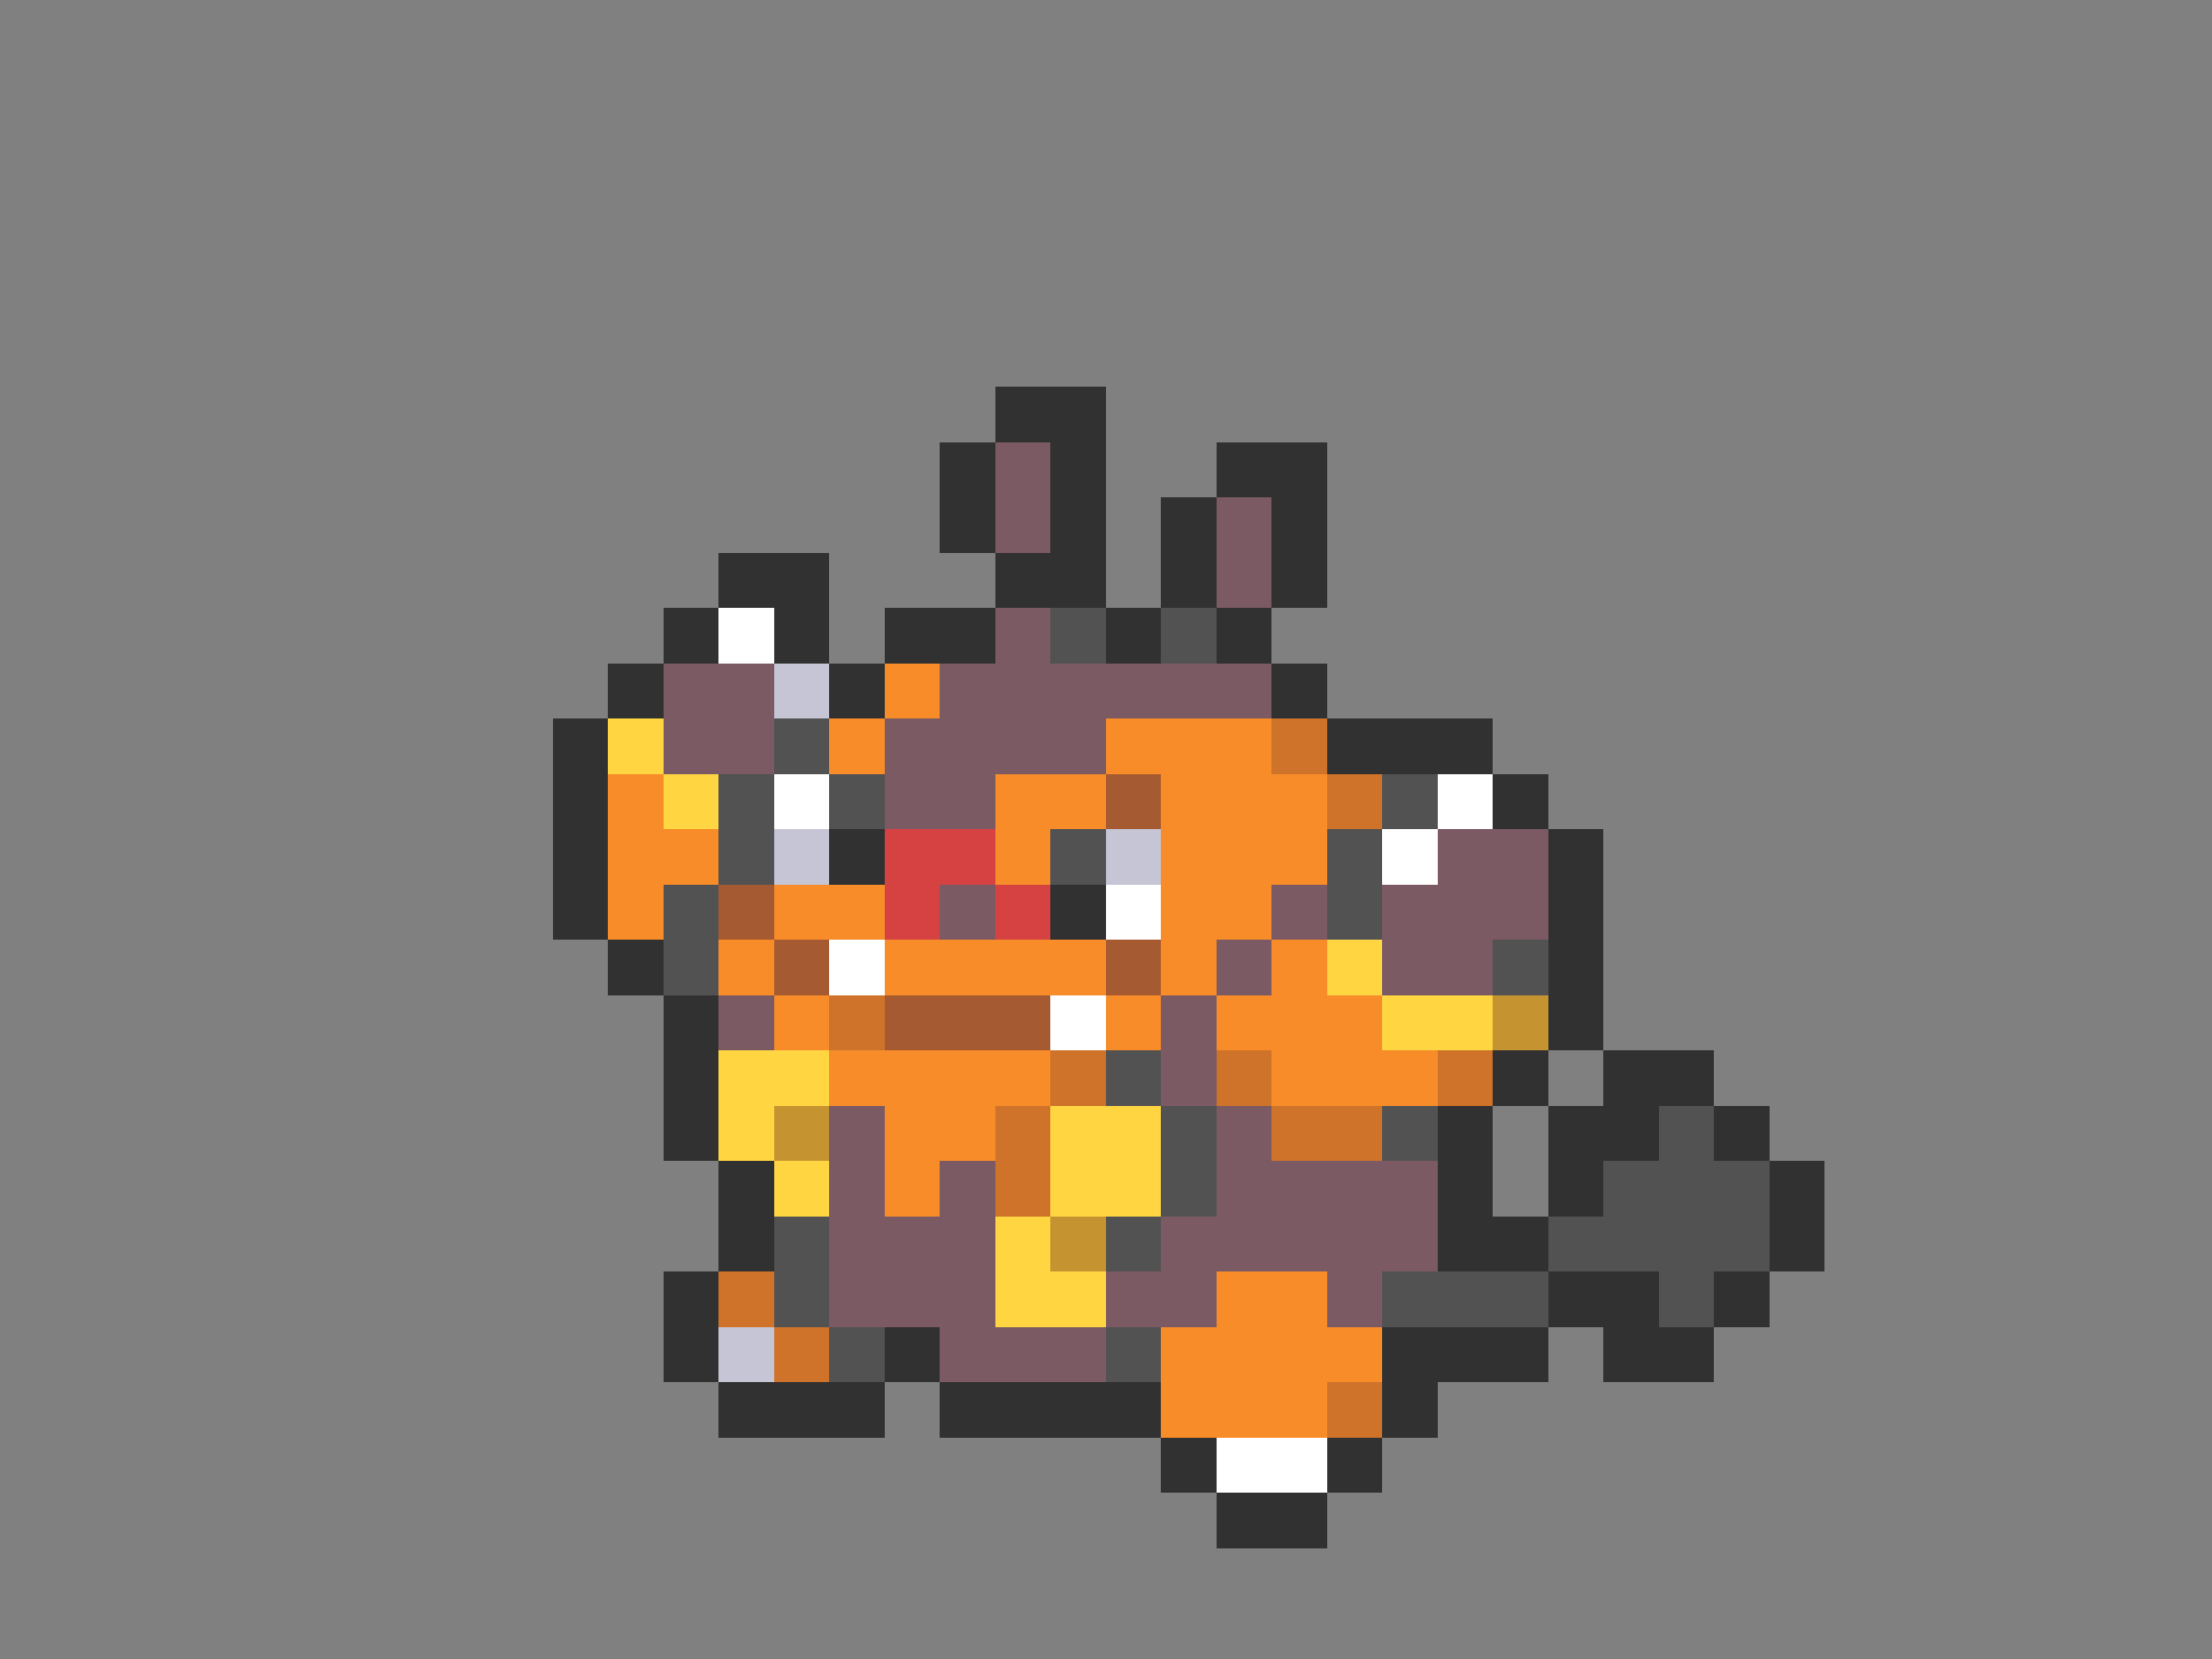 <svg xmlns="http://www.w3.org/2000/svg" viewBox="0 -0.5 40 30" shape-rendering="crispEdges">
<rect x="0" y="-0.5" width="40" height="30" fill="#808080" stroke="none"/>
<path stroke="#313131" d="M18 7h2M17 8h1M19 8h1M22 8h2M17 9h1M19 9h1M21 9h1M23 9h1M13 10h2M18 10h2M21 10h1M23 10h1M12 11h1M14 11h1M16 11h2M20 11h1M22 11h1M11 12h1M15 12h1M23 12h1M10 13h1M24 13h3M10 14h1M27 14h1M10 15h1M15 15h1M28 15h1M10 16h1M19 16h1M28 16h1M11 17h1M28 17h1M12 18h1M28 18h1M12 19h1M27 19h1M29 19h2M12 20h1M26 20h1M28 20h2M31 20h1M13 21h1M26 21h1M28 21h1M32 21h1M13 22h1M26 22h2M32 22h1M12 23h1M28 23h2M31 23h1M12 24h1M16 24h1M25 24h3M29 24h2M13 25h3M17 25h4M25 25h1M21 26h1M24 26h1M22 27h2" />
<path stroke="#7b5a63" d="M18 8h1M18 9h1M22 9h1M22 10h1M18 11h1M12 12h2M17 12h6M12 13h2M16 13h4M16 14h2M26 15h2M17 16h1M23 16h1M25 16h3M22 17h1M25 17h2M13 18h1M21 18h1M21 19h1M15 20h1M22 20h1M15 21h1M17 21h1M22 21h4M15 22h3M21 22h5M15 23h3M20 23h2M24 23h1M17 24h3" />
<path stroke="#ffffff" d="M13 11h1M14 14h1M26 14h1M25 15h1M20 16h1M15 17h1M19 18h1M22 26h2" />
<path stroke="#525252" d="M19 11h1M21 11h1M14 13h1M13 14h1M15 14h1M25 14h1M13 15h1M19 15h1M24 15h1M12 16h1M24 16h1M12 17h1M27 17h1M20 19h1M21 20h1M25 20h1M30 20h1M21 21h1M29 21h3M14 22h1M20 22h1M28 22h4M14 23h1M25 23h3M30 23h1M15 24h1M20 24h1" />
<path stroke="#c5c5d6" d="M14 12h1M14 15h1M20 15h1M13 24h1" />
<path stroke="#f78c29" d="M16 12h1M15 13h1M20 13h3M11 14h1M18 14h2M21 14h3M11 15h2M18 15h1M21 15h3M11 16h1M14 16h2M21 16h2M13 17h1M16 17h4M21 17h1M23 17h1M14 18h1M20 18h1M22 18h3M15 19h4M23 19h3M16 20h2M16 21h1M22 23h2M21 24h4M21 25h3" />
<path stroke="#ffd642" d="M11 13h1M12 14h1M24 17h1M25 18h2M13 19h2M13 20h1M19 20h2M14 21h1M19 21h2M18 22h1M18 23h2" />
<path stroke="#ce7329" d="M23 13h1M24 14h1M15 18h1M19 19h1M22 19h1M26 19h1M18 20h1M23 20h2M18 21h1M13 23h1M14 24h1M24 25h1" />
<path stroke="#a55a31" d="M20 14h1M13 16h1M14 17h1M20 17h1M16 18h3" />
<path stroke="#d64242" d="M16 15h2M16 16h1M18 16h1" />
<path stroke="#c59431" d="M27 18h1M14 20h1M19 22h1" />
</svg>